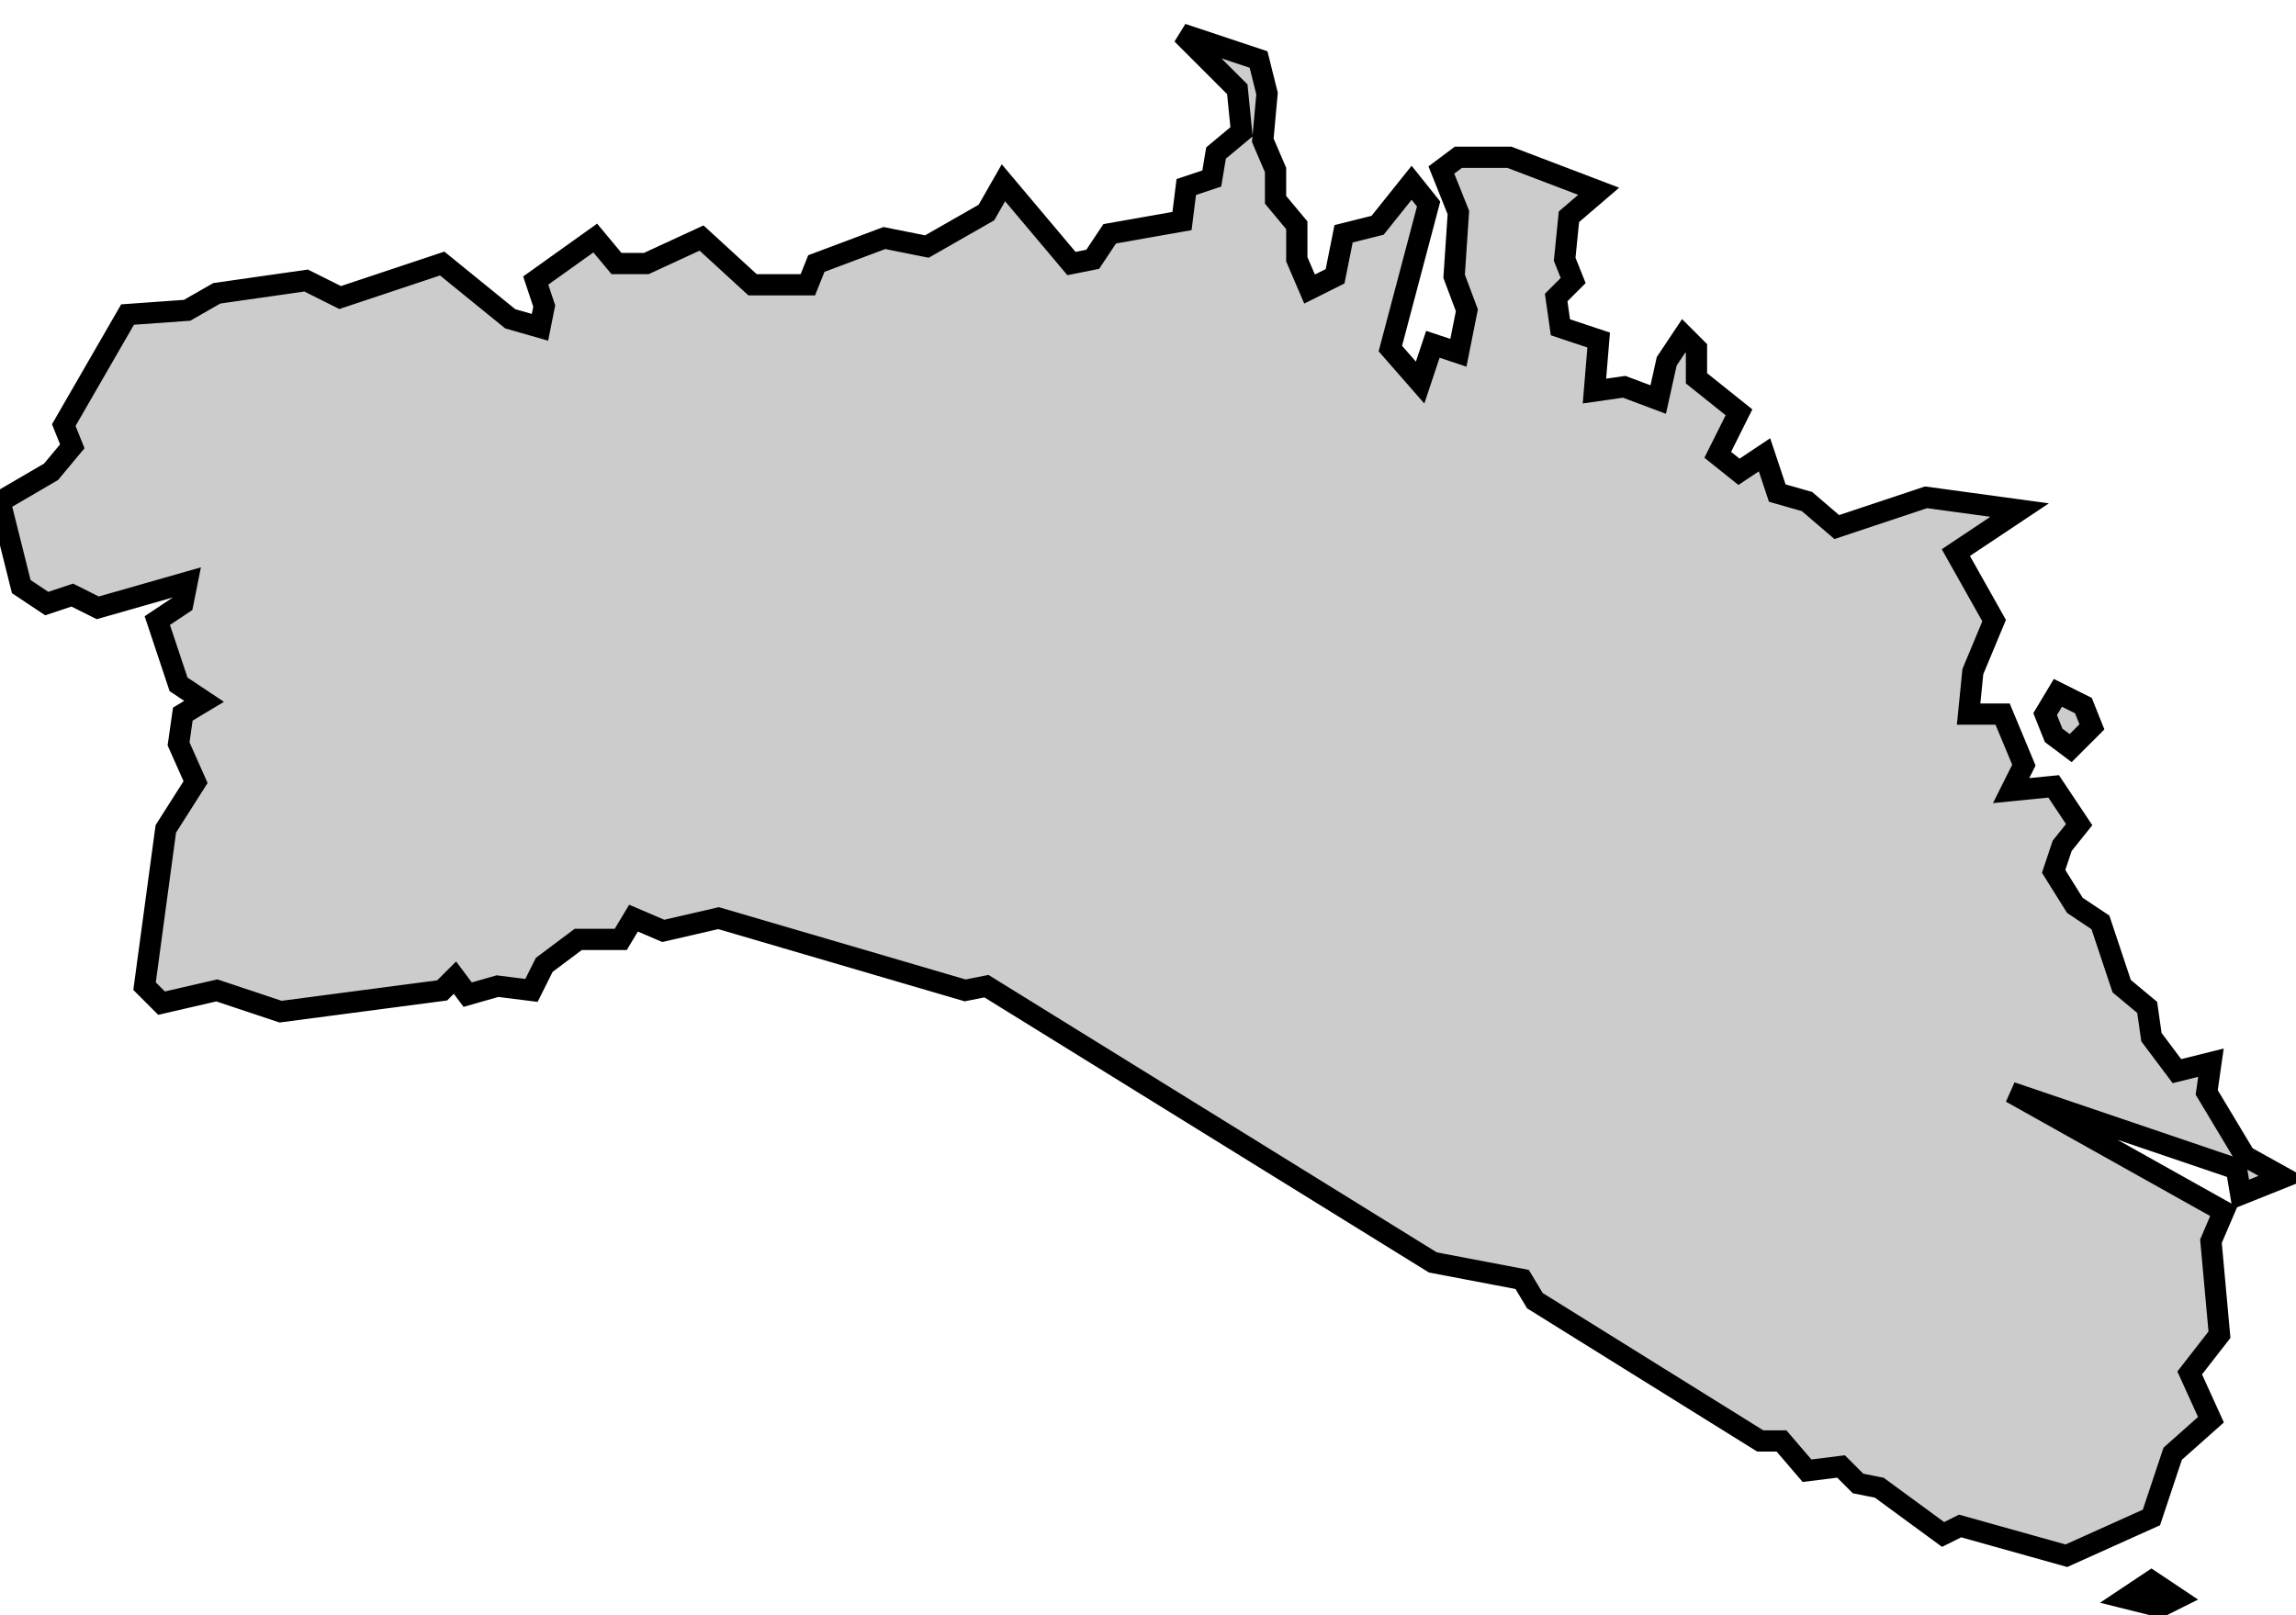 <svg xmlns="http://www.w3.org/2000/svg" viewBox="535 366 54 38">
  <path
    id="menorca"
    class="balears"
    d="M535,377.8l1.2-0.7l0.5-0.6l-0.2-0.5l1.5-2.6l1.4-0.1l0.7-0.4l2.1-0.3l0.8,0.4l2.4-0.8l1.6,1.3l0.7,0.2l0.1-0.5l-0.2-0.6l1.4-1l0.5,0.6l0.7,0l1.3-0.6l1.2,1.1l1.3,0l0.2-0.5l1.6-0.6l1,0.2l1.4-0.8l0.4-0.7l1.6,1.9l0.5-0.1l0.4-0.6l1.7-0.3l0.1-0.8l0.6-0.2l0.1-0.6l0.6-0.5l-0.1-1l-1.3-1.3l1.8,0.6l0.2,0.8l-0.1,1.1l0.3,0.7l0,0.7l0.5,0.6l0,0.8l0.3,0.7l0.6-0.3l0.2-1l0.8-0.2l0.8-1l0.4,0.5l-0.9,3.4l0.7,0.8l0.3-0.9l0.6,0.2l0.2-1l-0.3-0.8l0.1-1.5l-0.4-1l0.4-0.3l1.2,0l2.1,0.8l-0.7,0.6l-0.1,1l0.2,0.5l-0.4,0.4l0.1,0.7l0.9,0.3l-0.1,1.2l0.7-0.1l0.8,0.3l0.2-0.9l0.4-0.6l0.3,0.3l0,0.7l1,0.8l-0.5,1l0.5,0.4l0.6-0.4l0.3,0.9l0.7,0.2l0.7,0.6l2.1-0.7l2.2,0.3L581,379l0.9,1.6l-0.5,1.2l-0.1,1l0.8,0l0.5,1.2l-0.3,0.6l1-0.1l0.6,0.9l-0.4,0.5l-0.2,0.6l0.5,0.8l0.6,0.4l0.5,1.5l0.6,0.5l0.1,0.7l0.6,0.8l0.8-0.2l-0.1,0.7l0.9,1.5l0.9,0.5l-1,0.4l-0.1-0.6l-5.3-1.8l5,2.8l-0.3,0.7l0.2,2.2l-0.7,0.9l0.5,1.1l-0.9,0.8l-0.5,1.5l-2,0.9l-2.5-0.7l-0.4,0.2l-1.5-1.1l-0.5-0.1l-0.4-0.4l-0.8,0.1l-0.6-0.7l-0.5,0l-5.3-3.3l-0.3-0.5l-2.1-0.4l-10.5-6.5l-0.5,0.1l-5.8-1.7l-1.3,0.3l-0.7-0.3l-0.3,0.5l-1,0l-0.8,0.6l-0.3,0.6l-0.8-0.1l-0.7,0.2l-0.3-0.4l-0.3,0.3l-3.8,0.5l-1.5-0.5l-1.3,0.3l-0.4-0.4l0.5-3.7l0.7-1.1l-0.4-0.9l0.1-0.7l0.5-0.3l-0.6-0.4l-0.5-1.5l0.6-0.4l0.1-0.5l-2.1,0.6l-0.6-0.3l-0.6,0.2l-0.6-0.4L535,377.8L535,377.8L535,377.8z M583.4,382.3l-0.3,0.5l0.2,0.5l0.4,0.3l0.5-0.5l-0.2-0.5L583.4,382.3L583.4,382.3L583.4,382.3z M585,403.6l0.8,0.2l0.4-0.2l-0.6-0.4L585,403.6L585,403.6L585,403.6z"
    data-comarca="Menorca"
    data-capital="Maó"
    data-pais="Illes Balears"
    style="fill:#cccccc;stroke:#000000;stroke-width:0.5;"
  />
</svg>